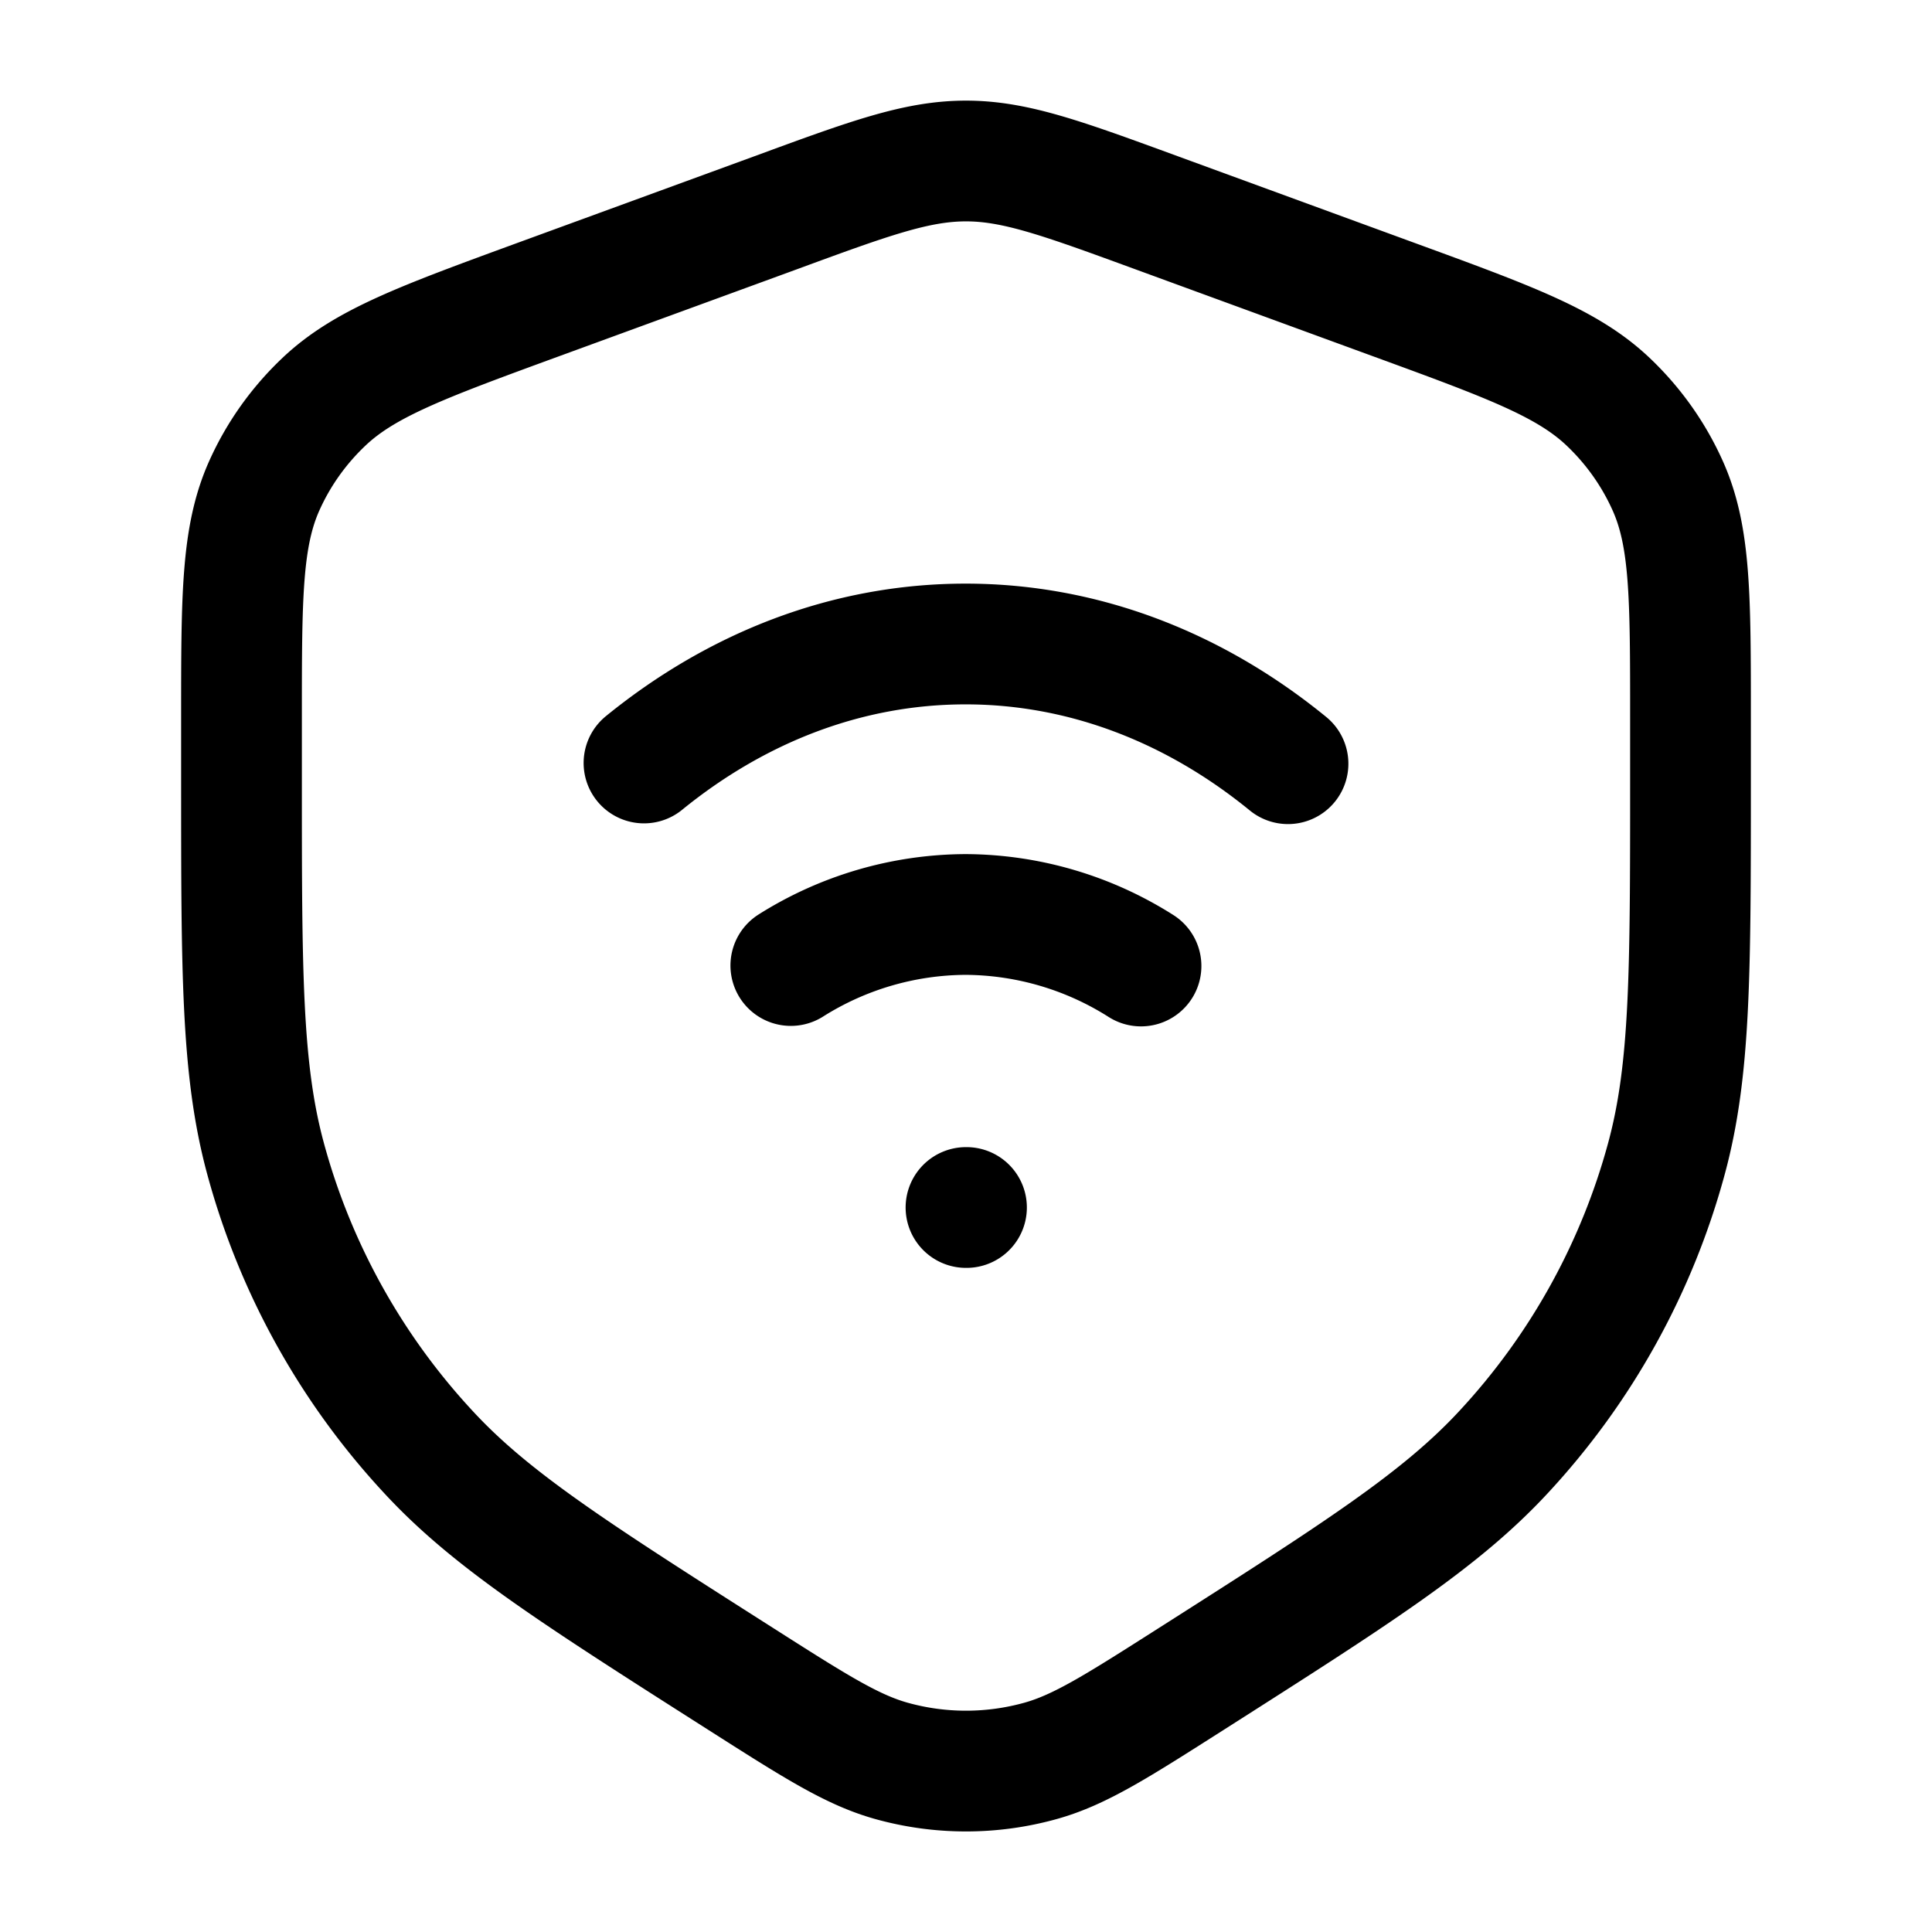 <svg xmlns="http://www.w3.org/2000/svg" xmlns:xlink="http://www.w3.org/1999/xlink" width="24" height="24" viewBox="0 0 24 24"><g fill="none" stroke="currentColor" stroke-linecap="round" stroke-linejoin="round" stroke-width="1.5" color="currentColor"><path d="M3 9.68v-.77c0-1.497 0-2.246.284-2.878c.175-.39.425-.742.738-1.039c.506-.481 1.224-.744 2.66-1.27L9.63 2.645C10.802 2.214 11.388 2 12 2s1.198.215 2.37.644l2.948 1.079c1.436.525 2.154.788 2.66 1.269c.313.297.563.65.738 1.04c.284.631.284 1.38.284 2.877v.772c0 2.403 0 3.605-.297 4.705a8.7 8.7 0 0 1-2.026 3.653c-.782.844-1.812 1.501-3.875 2.815c-.923.588-1.384.883-1.875 1.02a3.45 3.45 0 0 1-1.854 0c-.49-.137-.952-.432-1.875-1.02c-2.062-1.314-3.094-1.97-3.875-2.815a8.7 8.7 0 0 1-2.026-3.653C3 13.286 3 12.084 3 9.681"/><path d="M8 9.478C9.149 8.543 10.52 8 11.995 8c1.478 0 2.854.547 4.005 1.487M14.174 12a4.1 4.1 0 0 0-2.18-.64a4.1 4.1 0 0 0-2.17.634M12 15h.006"/></g></svg>